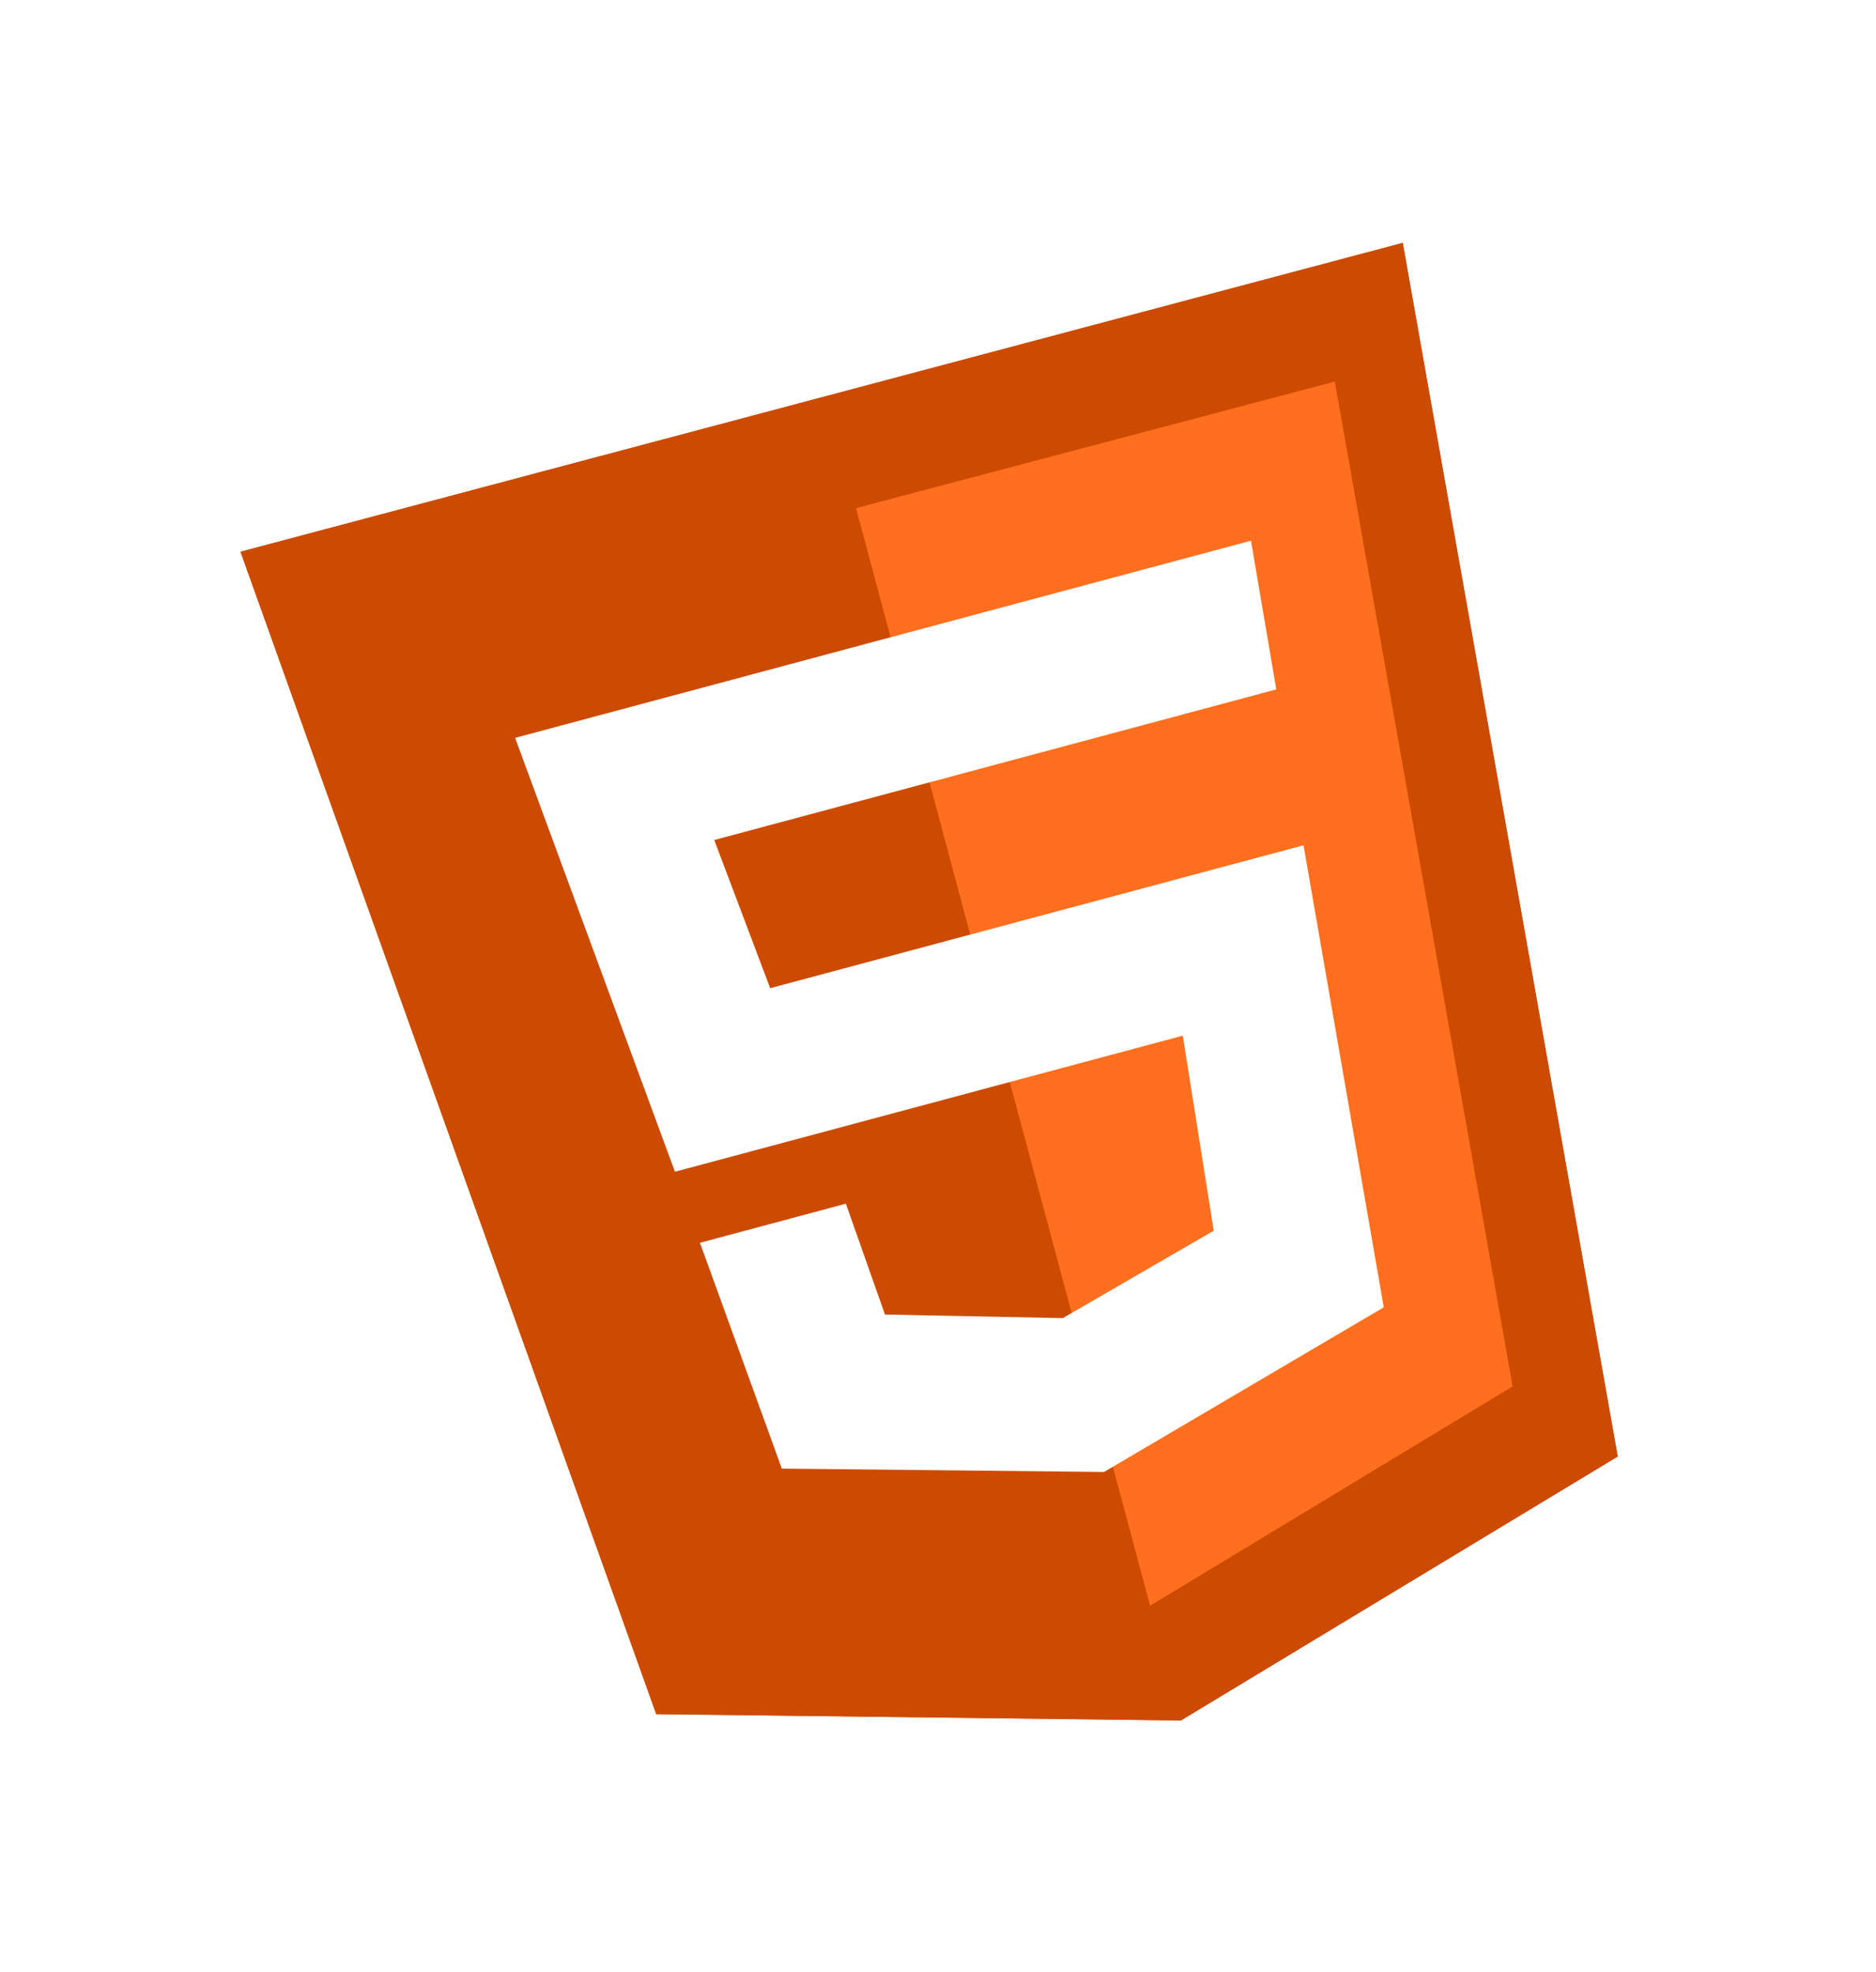 <svg width="78" height="82" viewBox="0 0 78 82" fill="none" xmlns="http://www.w3.org/2000/svg">
<g filter="url(#filter0_f_69_97)">
<path d="M27.285 71.272L10 22.941L58.323 10.099L67.261 60.56L49.098 71.536L27.285 71.272Z" fill="#CC4B00"/>
</g>
<path d="M27.285 71.272L10 22.941L58.323 10.099L67.261 60.56L49.098 71.536L27.285 71.272Z" fill="#CC4B00"/>
<path d="M47.819 66.764L35.591 21.128L55.498 15.865L62.892 57.645L47.819 66.764Z" fill="#FF6F1D"/>
<path d="M53.066 28.665L52.013 22.482L21.418 30.68L28.063 48.72L49.178 43.062L50.464 51.172L44.19 54.806L36.795 54.657L35.17 50.048L29.103 51.674L32.507 61.063L45.903 61.203L57.534 54.357L54.198 35.146L32.023 41.088L29.697 34.927L53.066 28.665Z" fill="white"/>
<defs>
<filter id="filter0_f_69_97" x="0" y="0.099" width="77.261" height="81.437" filterUnits="userSpaceOnUse" color-interpolation-filters="sRGB">
<feFlood flood-opacity="0" result="BackgroundImageFix"/>
<feBlend mode="normal" in="SourceGraphic" in2="BackgroundImageFix" result="shape"/>
<feGaussianBlur stdDeviation="5" result="effect1_foregroundBlur_69_97"/>
</filter>
</defs>
</svg>

